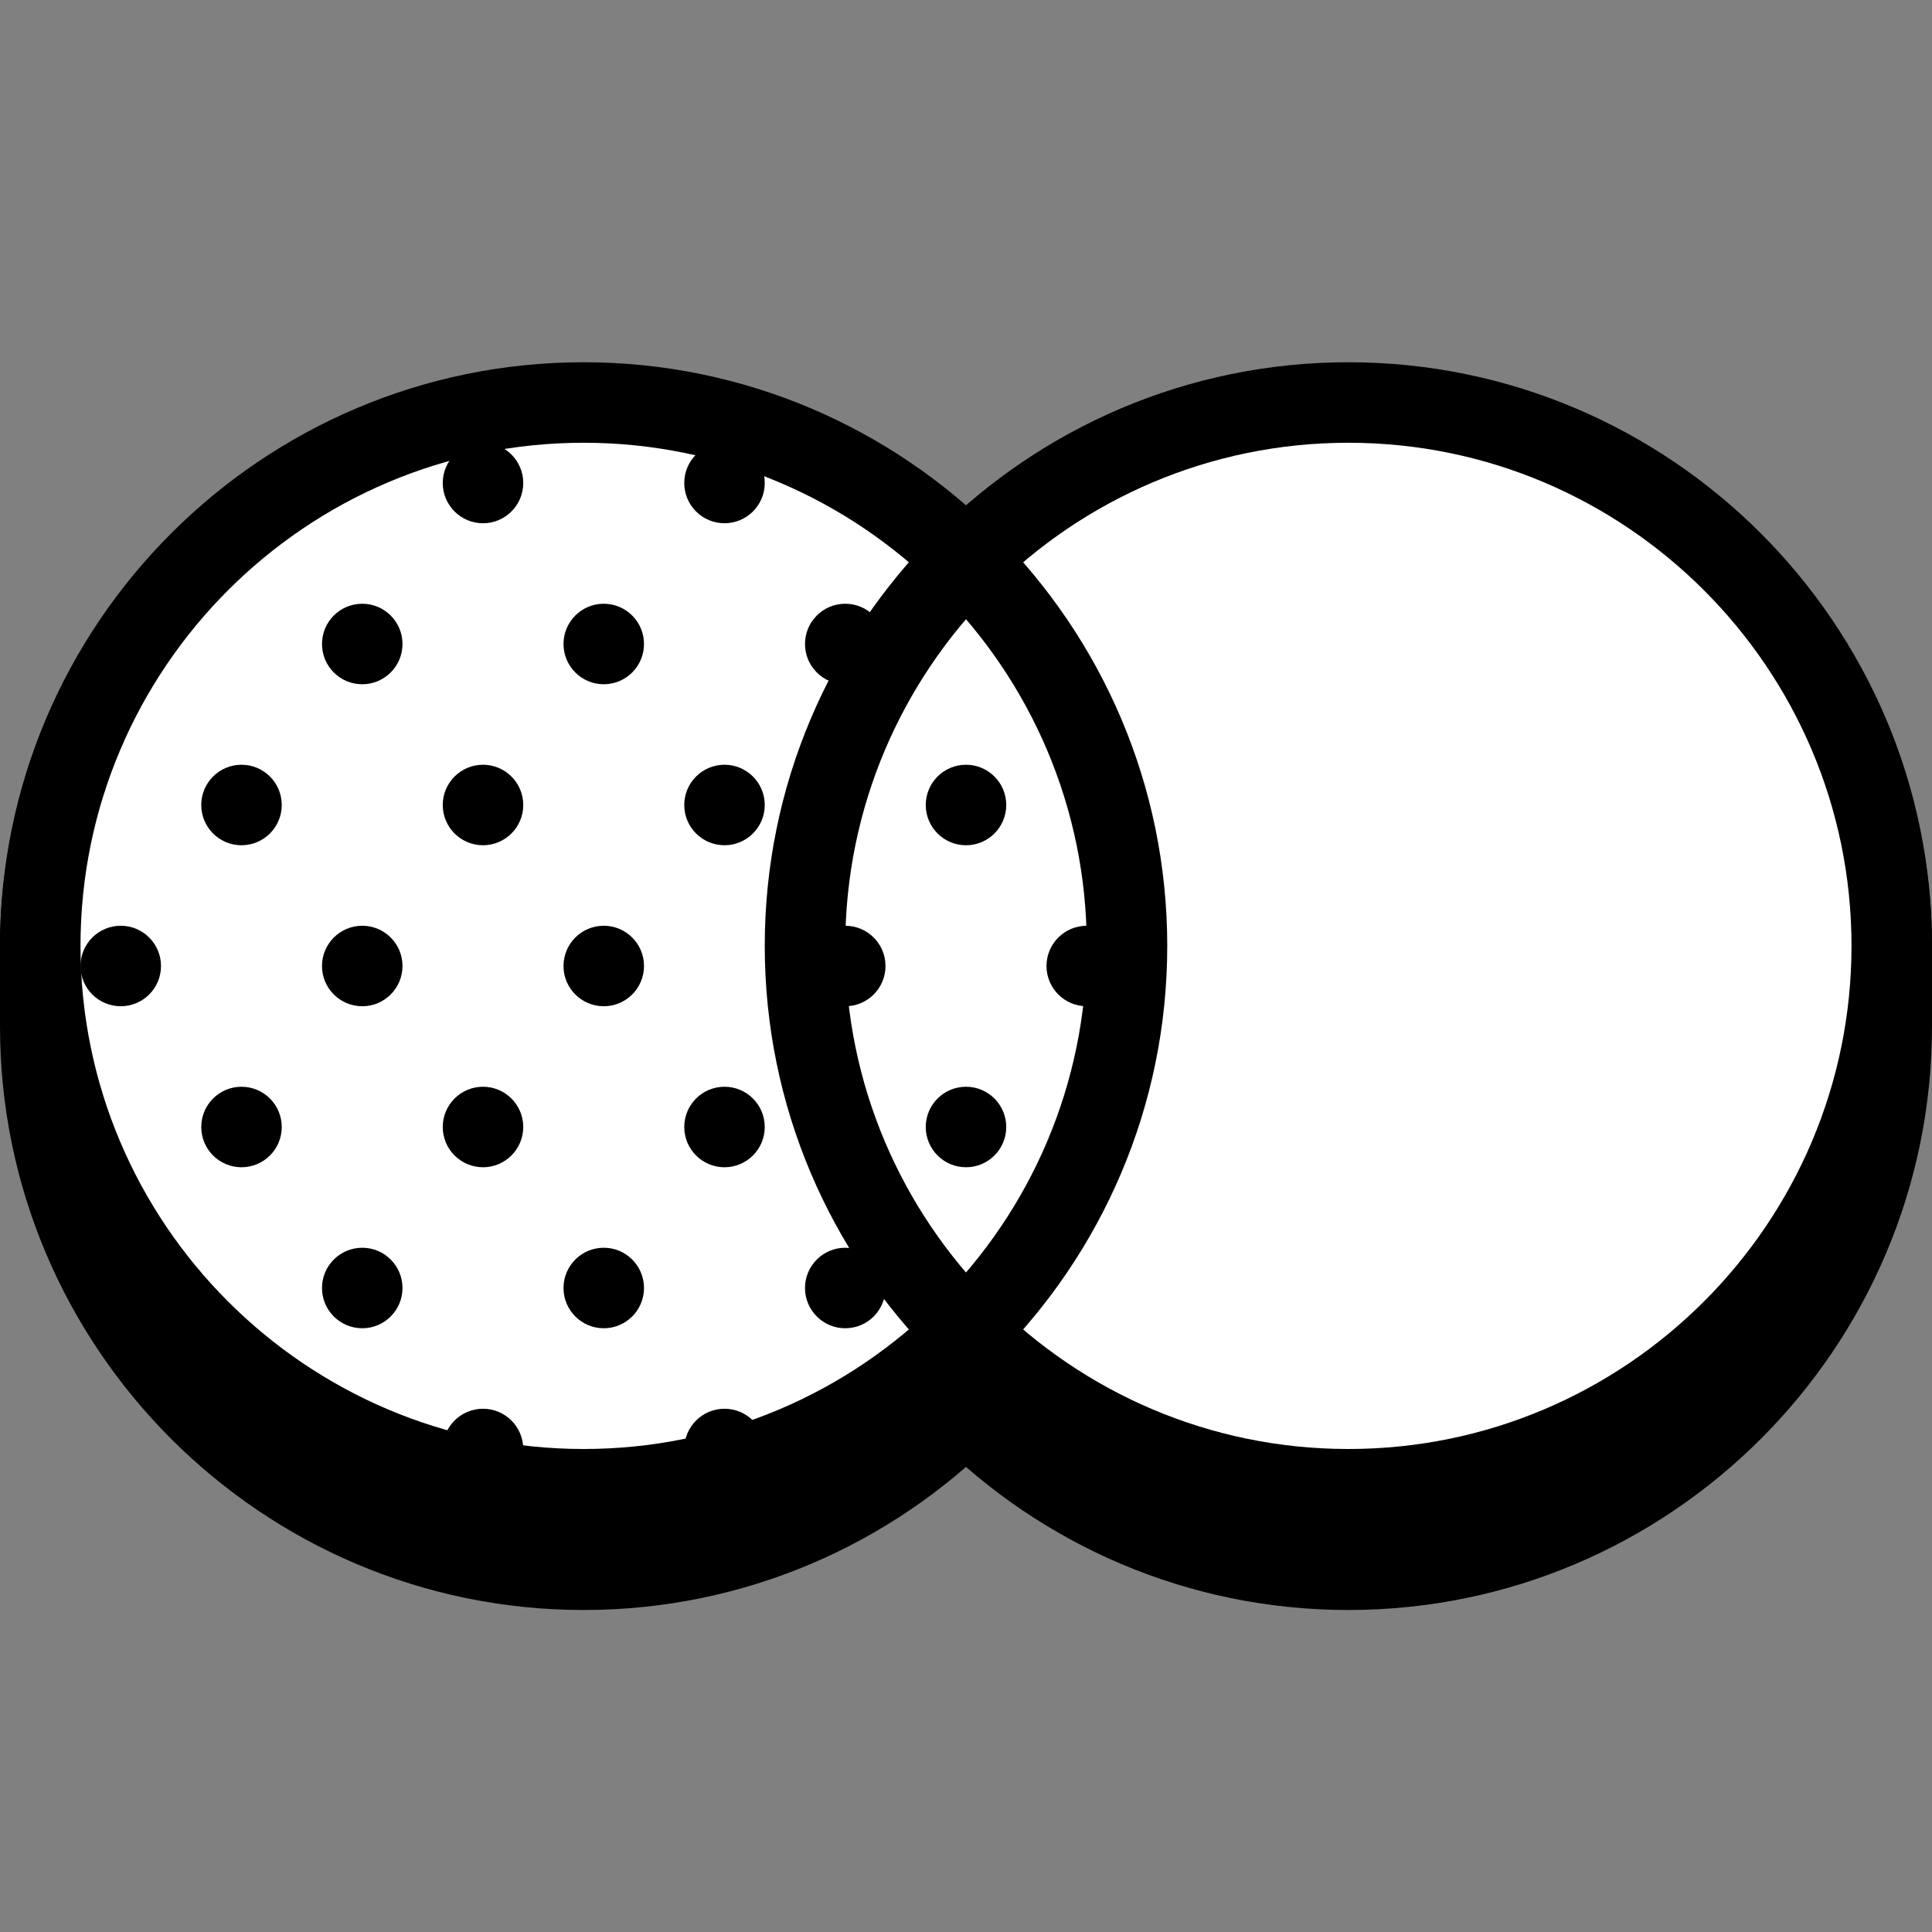 <svg xmlns="http://www.w3.org/2000/svg" width="48" height="48" baseProfile="basic"><rect width="100%" height="100%" fill="#808080" stroke="none"/><path d="M14.5 40C6.505 40 0 33.495 0 25.5v-2C0 16.023 5.827 11 14.5 11 22.495 11 29 17.505 29 25.5S22.495 40 14.5 40z"/><path d="M33.5 40C25.505 40 19 33.495 19 25.5S25.505 11 33.5 11C42.173 11 48 16.023 48 23.5v2C48 33.495 41.495 40 33.5 40z"/><path fill="#fff" d="M33.5 10c-3.706 0-7.06 1.495-9.5 3.912A13.455 13.455 0 0 0 14.5 10C7.044 10 1 16.044 1 23.5S7.044 37 14.5 37c3.706 0 7.06-1.495 9.5-3.912A13.455 13.455 0 0 0 33.5 37C40.956 37 47 30.956 47 23.5S40.956 10 33.5 10z"/><path d="M14.5 38C6.505 38 0 31.495 0 23.5S6.505 9 14.5 9 29 15.505 29 23.5 22.495 38 14.5 38zm0-27C7.607 11 2 16.607 2 23.5S7.607 36 14.5 36 27 30.393 27 23.5 21.393 11 14.5 11z"/><path d="M33.5 38C25.505 38 19 31.495 19 23.5S25.505 9 33.5 9 48 15.505 48 23.5 41.495 38 33.5 38zm0-27C26.607 11 21 16.607 21 23.5S26.607 36 33.5 36 46 30.393 46 23.5 40.393 11 33.5 11z"/><circle cx="12" cy="36" r="1"/><circle cx="18" cy="36" r="1"/><circle cx="15" cy="32" r="1"/><circle cx="9" cy="32" r="1"/><circle cx="21" cy="32" r="1"/><circle cx="12" cy="12" r="1"/><circle cx="18" cy="12" r="1"/><circle cx="12" cy="28" r="1"/><circle cx="18" cy="28" r="1"/><circle cx="6" cy="28" r="1"/><circle cx="24" cy="28" r="1"/><circle cx="15" cy="24" r="1"/><circle cx="9" cy="24" r="1"/><circle cx="3" cy="24" r="1"/><circle cx="21" cy="24" r="1"/><circle cx="12" cy="20" r="1"/><circle cx="18" cy="20" r="1"/><circle cx="6" cy="20" r="1"/><circle cx="24" cy="20" r="1"/><circle cx="27" cy="24" r="1"/><circle cx="15" cy="16" r="1"/><circle cx="9" cy="16" r="1"/><circle cx="21" cy="16" r="1"/></svg>